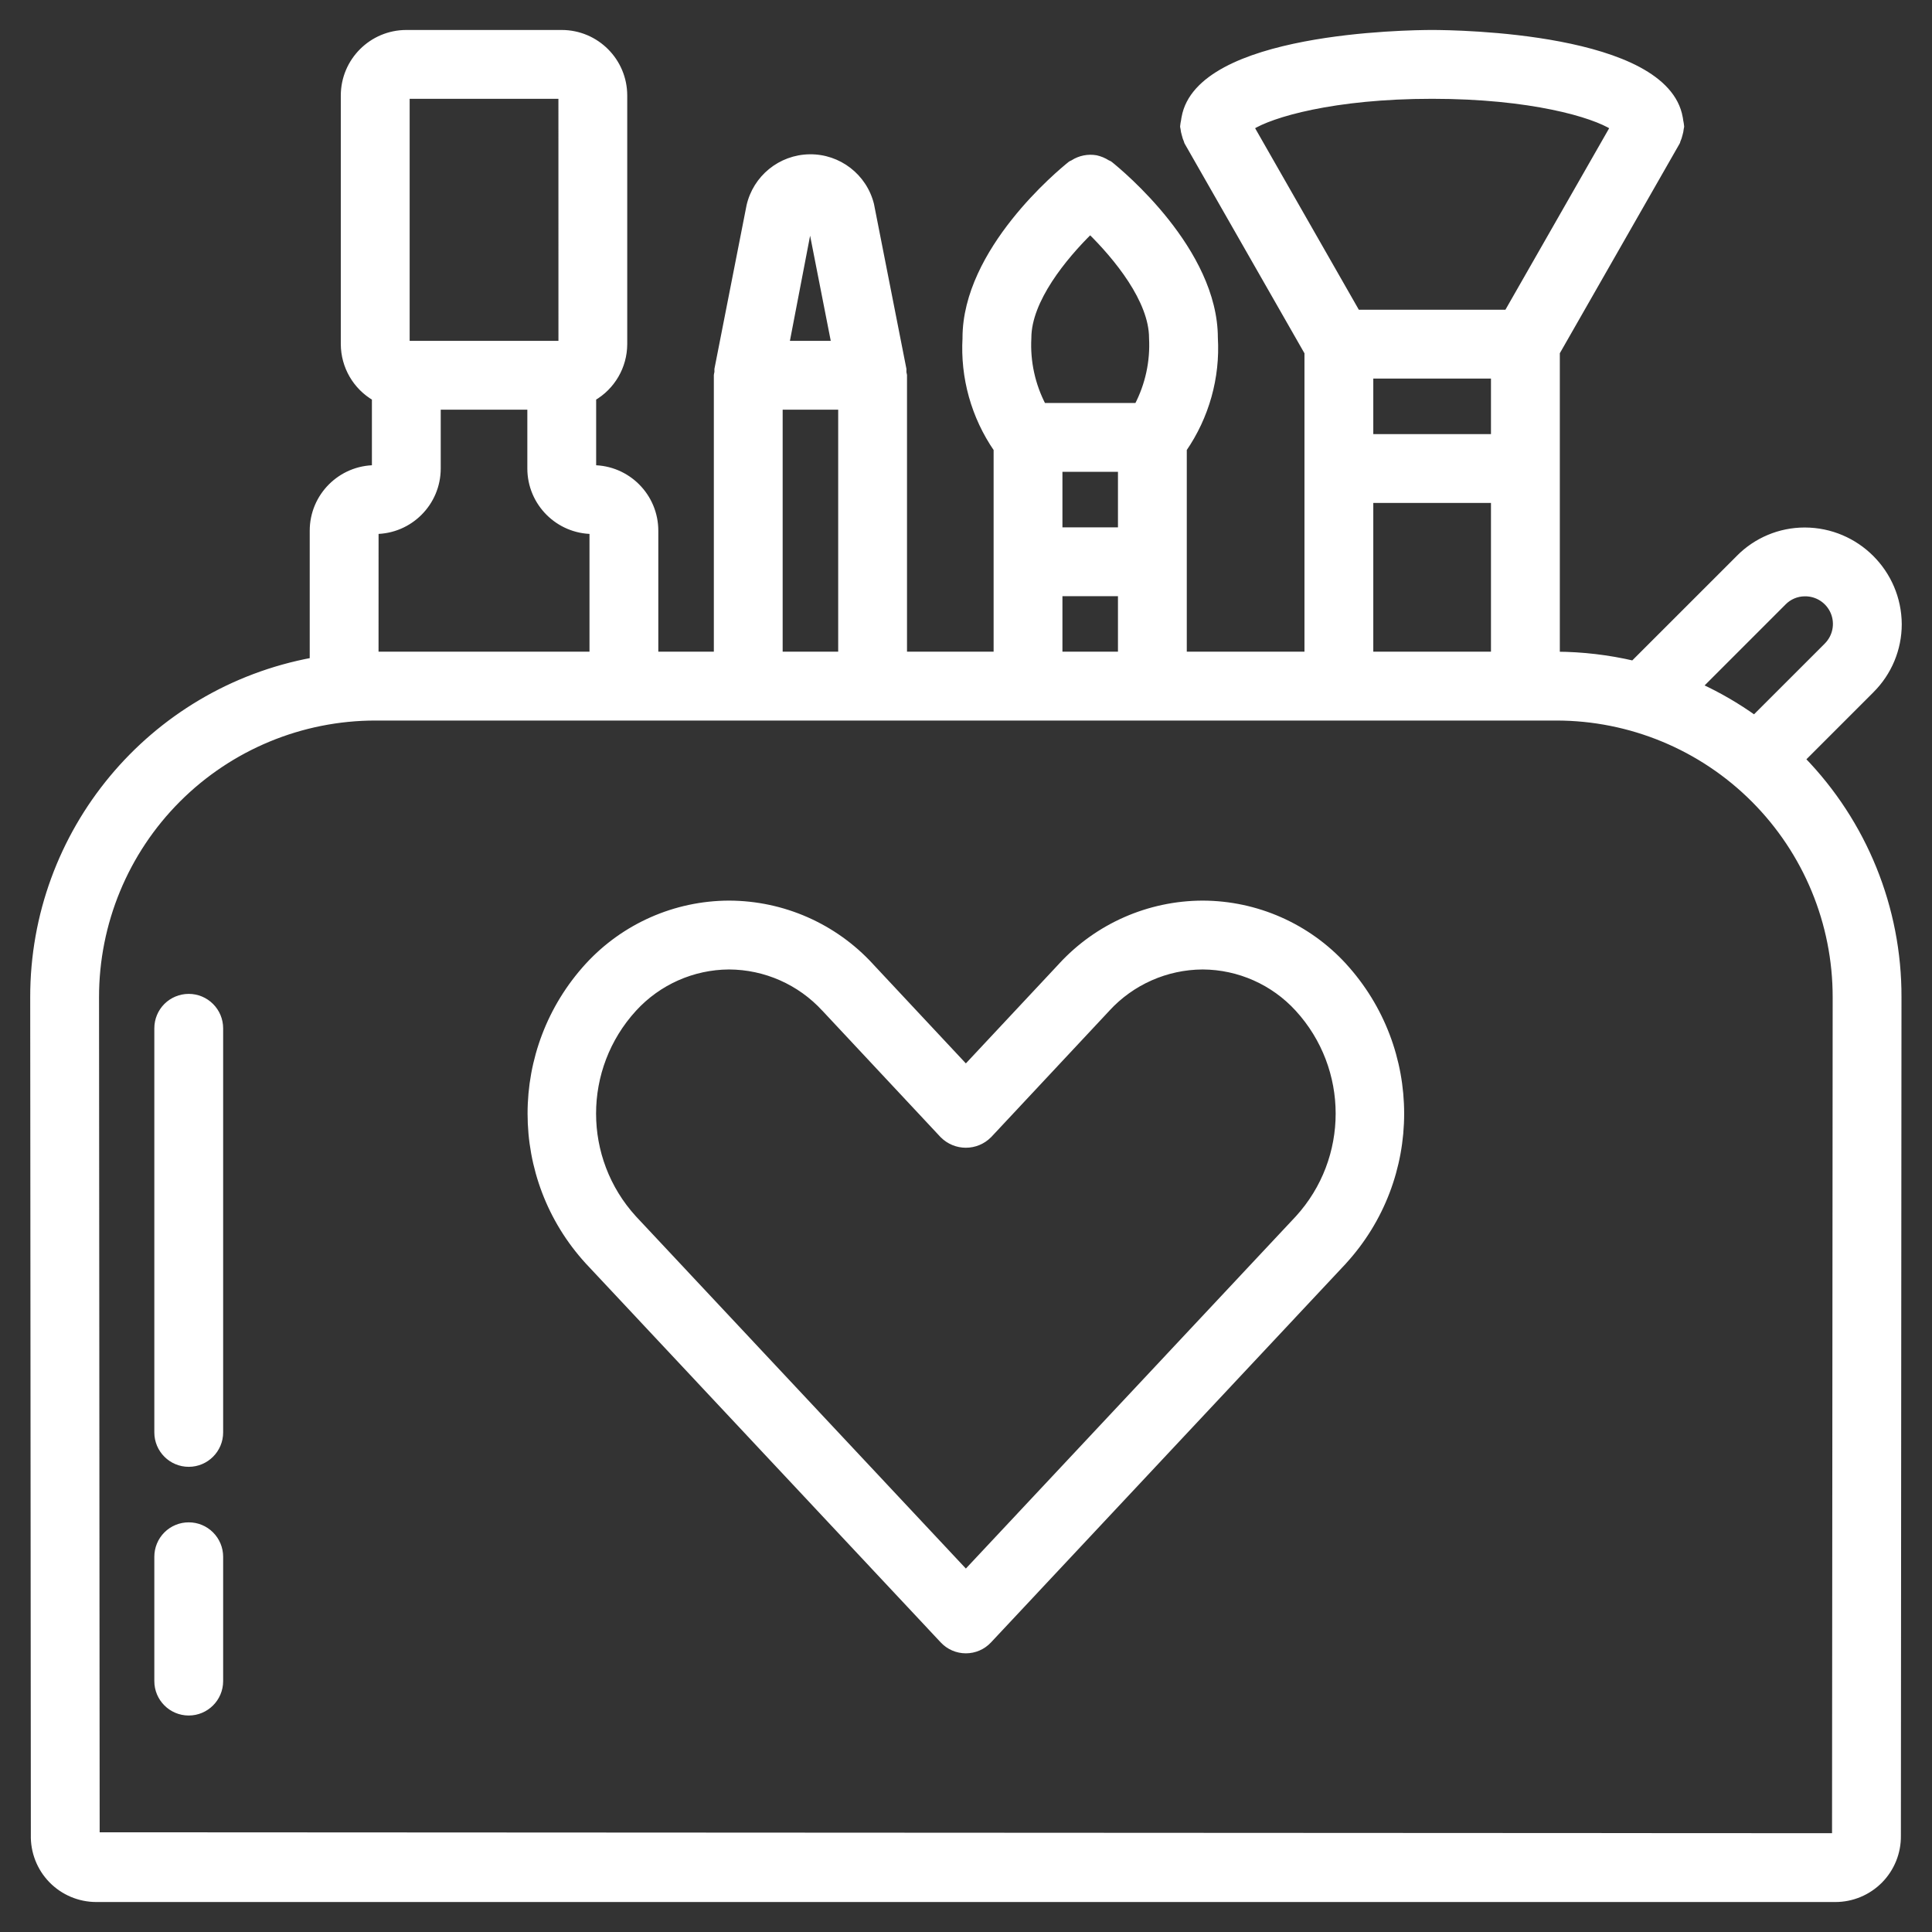 <svg width="58" height="58" viewBox="0 0 58 58" fill="none" xmlns="http://www.w3.org/2000/svg">
<rect x="0" y="0" width="58" height="58" fill="#333333" stroke="none"/>
<mask id="path-1-outside-1" maskUnits="userSpaceOnUse" x="0.007" y="0" width="58" height="58" fill="black">
<rect fill="white" x="0.007" width="58" height="58"/>
<path d="M56.169 20.713C56.696 20.191 56.992 19.48 56.992 18.738C56.984 17.192 55.731 15.941 54.185 15.936H54.175C53.435 15.937 52.726 16.235 52.208 16.762L49.034 19.935C48.278 19.759 47.504 19.668 46.727 19.665V10.58L50.337 4.262C50.346 4.246 50.345 4.228 50.353 4.212C50.379 4.154 50.399 4.095 50.412 4.034C50.43 3.975 50.443 3.914 50.449 3.853C50.45 3.834 50.459 3.818 50.459 3.799C50.454 3.74 50.444 3.68 50.431 3.622C50.426 3.593 50.426 3.565 50.418 3.537C49.991 1.081 43.732 1 42.994 1C42.256 1 35.997 1.081 35.569 3.538C35.561 3.565 35.562 3.594 35.556 3.622C35.543 3.68 35.534 3.74 35.528 3.8C35.528 3.819 35.538 3.834 35.539 3.853C35.545 3.915 35.557 3.975 35.575 4.034C35.589 4.095 35.608 4.155 35.634 4.212C35.642 4.228 35.642 4.246 35.651 4.263L39.261 10.58V19.664H35.528V13.478C36.202 12.502 36.53 11.329 36.461 10.145C36.461 7.532 33.634 5.195 33.311 4.937C33.288 4.918 33.26 4.914 33.236 4.898C33.134 4.833 33.022 4.787 32.904 4.761C32.668 4.719 32.424 4.768 32.222 4.897C32.198 4.913 32.169 4.918 32.145 4.937C31.823 5.195 28.995 7.532 28.995 10.145C28.927 11.329 29.255 12.502 29.929 13.478V19.664H27.129V11.265C27.125 11.236 27.119 11.206 27.111 11.177C27.113 11.147 27.113 11.116 27.112 11.086L26.14 6.146C25.931 5.306 25.171 4.721 24.306 4.732C23.44 4.743 22.696 5.348 22.508 6.193L21.547 11.086C21.546 11.116 21.546 11.147 21.547 11.177C21.54 11.206 21.534 11.236 21.53 11.265V19.664H19.663V15.931C19.662 14.901 18.827 14.066 17.797 14.065V11.939C18.372 11.608 18.728 10.996 18.73 10.332V2.866C18.729 1.836 17.894 1.001 16.864 1H12.198C11.168 1.001 10.333 1.836 10.331 2.866V10.332C10.334 10.996 10.689 11.608 11.265 11.939V14.065C10.234 14.066 9.399 14.901 9.398 15.931V19.84C4.531 20.74 1.001 24.988 1.007 29.938L1.026 55.083C1.012 55.586 1.203 56.074 1.554 56.435C1.906 56.796 2.388 57 2.892 57H55.099C55.598 57 56.077 56.8 56.428 56.445C56.779 56.089 56.972 55.608 56.966 55.109L56.984 29.938C56.992 27.269 55.952 24.704 54.089 22.793L56.169 20.713ZM53.532 18.078C53.703 17.902 53.937 17.803 54.181 17.802H54.184C54.563 17.798 54.908 18.024 55.054 18.374C55.2 18.724 55.119 19.128 54.849 19.394L52.669 21.574C52.145 21.2 51.587 20.876 51.002 20.607L53.532 18.078ZM37.544 3.813C38.146 3.424 40.026 2.866 42.994 2.866C45.961 2.866 47.841 3.424 48.444 3.813L45.252 9.399H40.736L37.544 3.813ZM41.127 13.132V11.265H44.86V13.132H41.127ZM44.86 14.998V19.664H41.127V14.998H44.86ZM30.862 10.145C30.862 9.007 31.932 7.705 32.728 6.923C33.525 7.705 34.595 9.007 34.595 10.145C34.634 10.857 34.479 11.567 34.147 12.198H31.309C30.978 11.567 30.823 10.857 30.862 10.145ZM31.795 15.931V14.065H33.662V15.931H31.795ZM33.662 17.798V19.664H31.795V17.798H33.662ZM24.319 6.552L25.062 10.332H23.593L24.319 6.552ZM23.396 12.198H25.263V19.664H23.396V12.198ZM12.198 2.866H16.864L16.865 10.332H12.198L12.198 2.866ZM11.265 15.931C12.295 15.93 13.13 15.095 13.131 14.065V12.198H15.931V14.065C15.932 15.095 16.767 15.93 17.797 15.931V19.664H11.272L11.264 19.665L11.265 15.931ZM55.118 29.936L55.099 55.134L2.892 55.107L2.873 29.936C2.872 27.707 3.756 25.569 5.331 23.993C6.906 22.416 9.044 21.53 11.272 21.531H46.719C48.948 21.531 51.085 22.416 52.66 23.993C54.235 25.569 55.12 27.707 55.118 29.936Z"/>
<path d="M36.11 27.137H36.104C34.493 27.141 32.958 27.816 31.867 29.001L28.996 32.07L26.123 28.998C25.033 27.815 23.498 27.14 21.889 27.137H21.882C20.276 27.142 18.745 27.817 17.658 29C15.364 31.509 15.365 35.354 17.659 37.863L28.315 49.239C28.491 49.427 28.738 49.534 28.996 49.534C29.254 49.534 29.501 49.428 29.677 49.239L40.334 37.863C42.627 35.354 42.627 31.509 40.334 29C39.247 27.817 37.716 27.142 36.11 27.137ZM38.974 36.585L38.972 36.587L28.996 47.236L19.019 36.585C17.386 34.798 17.387 32.062 19.02 30.276C19.756 29.471 20.794 29.01 21.884 29.004H21.888C22.981 29.009 24.023 29.47 24.762 30.275L28.314 34.073C28.495 34.255 28.74 34.356 28.996 34.356C29.252 34.356 29.497 34.255 29.678 34.073L33.228 30.278C33.967 29.471 35.01 29.009 36.104 29.004H36.108C37.198 29.01 38.236 29.471 38.971 30.276C40.605 32.061 40.606 34.798 38.974 36.585Z"/>
<path d="M5.666 29.937C5.418 29.937 5.181 30.035 5.006 30.21C4.831 30.385 4.733 30.622 4.733 30.87V43.002C4.733 43.517 5.15 43.935 5.666 43.935C6.181 43.935 6.599 43.517 6.599 43.002V30.87C6.599 30.623 6.501 30.385 6.326 30.21C6.151 30.035 5.913 29.937 5.666 29.937Z"/>
<path d="M5.666 45.801C5.418 45.801 5.181 45.9 5.006 46.075C4.831 46.25 4.733 46.487 4.733 46.735V50.468C4.733 50.983 5.15 51.401 5.666 51.401C6.181 51.401 6.599 50.983 6.599 50.468V46.735C6.599 46.487 6.501 46.25 6.326 46.075C6.151 45.9 5.913 45.801 5.666 45.801Z"/>
</mask>
<path d="M56.169 20.713C56.696 20.191 56.992 19.48 56.992 18.738C56.984 17.192 55.731 15.941 54.185 15.936H54.175C53.435 15.937 52.726 16.235 52.208 16.762L49.034 19.935C48.278 19.759 47.504 19.668 46.727 19.665V10.58L50.337 4.262C50.346 4.246 50.345 4.228 50.353 4.212C50.379 4.154 50.399 4.095 50.412 4.034C50.43 3.975 50.443 3.914 50.449 3.853C50.45 3.834 50.459 3.818 50.459 3.799C50.454 3.74 50.444 3.68 50.431 3.622C50.426 3.593 50.426 3.565 50.418 3.537C49.991 1.081 43.732 1 42.994 1C42.256 1 35.997 1.081 35.569 3.538C35.561 3.565 35.562 3.594 35.556 3.622C35.543 3.68 35.534 3.74 35.528 3.8C35.528 3.819 35.538 3.834 35.539 3.853C35.545 3.915 35.557 3.975 35.575 4.034C35.589 4.095 35.608 4.155 35.634 4.212C35.642 4.228 35.642 4.246 35.651 4.263L39.261 10.58V19.664H35.528V13.478C36.202 12.502 36.53 11.329 36.461 10.145C36.461 7.532 33.634 5.195 33.311 4.937C33.288 4.918 33.26 4.914 33.236 4.898C33.134 4.833 33.022 4.787 32.904 4.761C32.668 4.719 32.424 4.768 32.222 4.897C32.198 4.913 32.169 4.918 32.145 4.937C31.823 5.195 28.995 7.532 28.995 10.145C28.927 11.329 29.255 12.502 29.929 13.478V19.664H27.129V11.265C27.125 11.236 27.119 11.206 27.111 11.177C27.113 11.147 27.113 11.116 27.112 11.086L26.14 6.146C25.931 5.306 25.171 4.721 24.306 4.732C23.44 4.743 22.696 5.348 22.508 6.193L21.547 11.086C21.546 11.116 21.546 11.147 21.547 11.177C21.54 11.206 21.534 11.236 21.53 11.265V19.664H19.663V15.931C19.662 14.901 18.827 14.066 17.797 14.065V11.939C18.372 11.608 18.728 10.996 18.73 10.332V2.866C18.729 1.836 17.894 1.001 16.864 1H12.198C11.168 1.001 10.333 1.836 10.331 2.866V10.332C10.334 10.996 10.689 11.608 11.265 11.939V14.065C10.234 14.066 9.399 14.901 9.398 15.931V19.84C4.531 20.74 1.001 24.988 1.007 29.938L1.026 55.083C1.012 55.586 1.203 56.074 1.554 56.435C1.906 56.796 2.388 57 2.892 57H55.099C55.598 57 56.077 56.8 56.428 56.445C56.779 56.089 56.972 55.608 56.966 55.109L56.984 29.938C56.992 27.269 55.952 24.704 54.089 22.793L56.169 20.713ZM53.532 18.078C53.703 17.902 53.937 17.803 54.181 17.802H54.184C54.563 17.798 54.908 18.024 55.054 18.374C55.2 18.724 55.119 19.128 54.849 19.394L52.669 21.574C52.145 21.2 51.587 20.876 51.002 20.607L53.532 18.078ZM37.544 3.813C38.146 3.424 40.026 2.866 42.994 2.866C45.961 2.866 47.841 3.424 48.444 3.813L45.252 9.399H40.736L37.544 3.813ZM41.127 13.132V11.265H44.86V13.132H41.127ZM44.86 14.998V19.664H41.127V14.998H44.86ZM30.862 10.145C30.862 9.007 31.932 7.705 32.728 6.923C33.525 7.705 34.595 9.007 34.595 10.145C34.634 10.857 34.479 11.567 34.147 12.198H31.309C30.978 11.567 30.823 10.857 30.862 10.145ZM31.795 15.931V14.065H33.662V15.931H31.795ZM33.662 17.798V19.664H31.795V17.798H33.662ZM24.319 6.552L25.062 10.332H23.593L24.319 6.552ZM23.396 12.198H25.263V19.664H23.396V12.198ZM12.198 2.866H16.864L16.865 10.332H12.198L12.198 2.866ZM11.265 15.931C12.295 15.93 13.13 15.095 13.131 14.065V12.198H15.931V14.065C15.932 15.095 16.767 15.93 17.797 15.931V19.664H11.272L11.264 19.665L11.265 15.931ZM55.118 29.936L55.099 55.134L2.892 55.107L2.873 29.936C2.872 27.707 3.756 25.569 5.331 23.993C6.906 22.416 9.044 21.53 11.272 21.531H46.719C48.948 21.531 51.085 22.416 52.66 23.993C54.235 25.569 55.12 27.707 55.118 29.936Z" fill="white"/>
<path d="M36.11 27.137H36.104C34.493 27.141 32.958 27.816 31.867 29.001L28.996 32.07L26.123 28.998C25.033 27.815 23.498 27.14 21.889 27.137H21.882C20.276 27.142 18.745 27.817 17.658 29C15.364 31.509 15.365 35.354 17.659 37.863L28.315 49.239C28.491 49.427 28.738 49.534 28.996 49.534C29.254 49.534 29.501 49.428 29.677 49.239L40.334 37.863C42.627 35.354 42.627 31.509 40.334 29C39.247 27.817 37.716 27.142 36.11 27.137ZM38.974 36.585L38.972 36.587L28.996 47.236L19.019 36.585C17.386 34.798 17.387 32.062 19.02 30.276C19.756 29.471 20.794 29.01 21.884 29.004H21.888C22.981 29.009 24.023 29.47 24.762 30.275L28.314 34.073C28.495 34.255 28.74 34.356 28.996 34.356C29.252 34.356 29.497 34.255 29.678 34.073L33.228 30.278C33.967 29.471 35.01 29.009 36.104 29.004H36.108C37.198 29.01 38.236 29.471 38.971 30.276C40.605 32.061 40.606 34.798 38.974 36.585Z" fill="white"/>
<path d="M5.666 29.937C5.418 29.937 5.181 30.035 5.006 30.21C4.831 30.385 4.733 30.622 4.733 30.87V43.002C4.733 43.517 5.15 43.935 5.666 43.935C6.181 43.935 6.599 43.517 6.599 43.002V30.87C6.599 30.623 6.501 30.385 6.326 30.21C6.151 30.035 5.913 29.937 5.666 29.937Z" fill="white"/>
<path d="M5.666 45.801C5.418 45.801 5.181 45.9 5.006 46.075C4.831 46.25 4.733 46.487 4.733 46.735V50.468C4.733 50.983 5.15 51.401 5.666 51.401C6.181 51.401 6.599 50.983 6.599 50.468V46.735C6.599 46.487 6.501 46.25 6.326 46.075C6.151 45.9 5.913 45.801 5.666 45.801Z" fill="white"/>
<path d="M56.169 20.713L56.099 20.642L56.098 20.642L56.169 20.713ZM56.992 18.738H57.092L57.092 18.738L56.992 18.738ZM54.185 15.936L54.185 15.836H54.185V15.936ZM54.175 15.936V15.836H54.175L54.175 15.936ZM52.208 16.762L52.278 16.833L52.279 16.833L52.208 16.762ZM49.034 19.935L49.011 20.033L49.065 20.046L49.105 20.006L49.034 19.935ZM46.727 19.665H46.627V19.764L46.726 19.765L46.727 19.665ZM46.727 10.58L46.64 10.53L46.627 10.553V10.58H46.727ZM50.337 4.262L50.25 4.213L50.25 4.213L50.337 4.262ZM50.353 4.212L50.443 4.256L50.444 4.253L50.353 4.212ZM50.412 4.034L50.316 4.004L50.315 4.013L50.412 4.034ZM50.449 3.853L50.548 3.863L50.549 3.859L50.449 3.853ZM50.459 3.799H50.56L50.559 3.79L50.459 3.799ZM50.431 3.622L50.333 3.641L50.334 3.643L50.431 3.622ZM50.418 3.537L50.319 3.555L50.322 3.566L50.418 3.537ZM35.569 3.538L35.666 3.566L35.668 3.555L35.569 3.538ZM35.556 3.622L35.654 3.643L35.654 3.641L35.556 3.622ZM35.528 3.8L35.428 3.79V3.8H35.528ZM35.539 3.853L35.439 3.859L35.439 3.863L35.539 3.853ZM35.575 4.034L35.673 4.013L35.671 4.004L35.575 4.034ZM35.634 4.212L35.543 4.253L35.545 4.256L35.634 4.212ZM35.651 4.263L35.738 4.213L35.738 4.213L35.651 4.263ZM39.261 10.58H39.361V10.553L39.348 10.53L39.261 10.58ZM39.261 19.664V19.764H39.361V19.664H39.261ZM35.528 19.664H35.428V19.764H35.528V19.664ZM35.528 13.478L35.446 13.421L35.428 13.447V13.478H35.528ZM36.461 10.145H36.361L36.361 10.151L36.461 10.145ZM33.311 4.937L33.249 5.015L33.249 5.015L33.311 4.937ZM33.236 4.898L33.291 4.815L33.289 4.814L33.236 4.898ZM32.904 4.761L32.926 4.663L32.922 4.662L32.904 4.761ZM32.222 4.897L32.168 4.813L32.168 4.814L32.222 4.897ZM32.145 4.937L32.208 5.015L32.208 5.015L32.145 4.937ZM28.995 10.145L29.096 10.151V10.145H28.995ZM29.929 13.478H30.029V13.447L30.011 13.421L29.929 13.478ZM29.929 19.664V19.764H30.029V19.664H29.929ZM27.129 19.664H27.029V19.764H27.129V19.664ZM27.129 11.265H27.229V11.258L27.228 11.251L27.129 11.265ZM27.111 11.177L27.012 11.171L27.011 11.187L27.014 11.202L27.111 11.177ZM27.112 11.086L27.212 11.081L27.211 11.074L27.21 11.066L27.112 11.086ZM26.14 6.146L26.238 6.127L26.237 6.122L26.14 6.146ZM22.508 6.193L22.41 6.171L22.41 6.173L22.508 6.193ZM21.547 11.086L21.449 11.066L21.448 11.074L21.447 11.081L21.547 11.086ZM21.547 11.177L21.644 11.202L21.648 11.187L21.647 11.171L21.547 11.177ZM21.53 11.265L21.431 11.251L21.43 11.258V11.265H21.53ZM21.53 19.664V19.764H21.63V19.664H21.53ZM19.663 19.664H19.563V19.764H19.663V19.664ZM19.663 15.931H19.763V15.931L19.663 15.931ZM17.797 14.065H17.697V14.165L17.797 14.165L17.797 14.065ZM17.797 11.939L17.747 11.852L17.697 11.881V11.939H17.797ZM18.73 10.332L18.83 10.332V10.332H18.73ZM18.73 2.866H18.83V2.866L18.73 2.866ZM16.864 1L16.864 0.9H16.864V1ZM12.198 1V0.9L12.198 0.9L12.198 1ZM10.331 2.866L10.231 2.866V2.866H10.331ZM10.331 10.332H10.231L10.231 10.332L10.331 10.332ZM11.265 11.939H11.365V11.881L11.314 11.852L11.265 11.939ZM11.265 14.065L11.265 14.165L11.365 14.165V14.065H11.265ZM9.398 15.931L9.298 15.931V15.931H9.398ZM9.398 19.84L9.416 19.939L9.498 19.924V19.84H9.398ZM1.007 29.938L1.107 29.938L1.107 29.938L1.007 29.938ZM1.026 55.083L1.126 55.085L1.126 55.083L1.026 55.083ZM2.892 57V56.9H2.892L2.892 57ZM55.099 57L55.099 56.9H55.099V57ZM56.428 56.445L56.357 56.374L56.357 56.374L56.428 56.445ZM56.966 55.109L56.865 55.109L56.866 55.11L56.966 55.109ZM56.984 29.938L56.884 29.937V29.938L56.984 29.938ZM54.089 22.793L54.019 22.722L53.949 22.792L54.018 22.863L54.089 22.793ZM53.532 18.078L53.602 18.148L53.603 18.147L53.532 18.078ZM54.181 17.802V17.702H54.181L54.181 17.802ZM54.184 17.802V17.902L54.185 17.902L54.184 17.802ZM54.849 19.394L54.778 19.323L54.778 19.324L54.849 19.394ZM52.669 21.574L52.611 21.655L52.68 21.705L52.74 21.645L52.669 21.574ZM51.002 20.607L50.931 20.536L50.83 20.638L50.96 20.698L51.002 20.607ZM37.544 3.813L37.49 3.729L37.41 3.781L37.457 3.863L37.544 3.813ZM48.444 3.813L48.531 3.863L48.578 3.781L48.498 3.729L48.444 3.813ZM45.252 9.399V9.499H45.31L45.339 9.449L45.252 9.399ZM40.736 9.399L40.649 9.449L40.678 9.499H40.736V9.399ZM41.127 13.132H41.027V13.232H41.127V13.132ZM41.127 11.265V11.165H41.027V11.265H41.127ZM44.86 11.265H44.96V11.165H44.86V11.265ZM44.86 13.132V13.232H44.96V13.132H44.86ZM44.86 14.998H44.96V14.898H44.86V14.998ZM44.86 19.664V19.764H44.96V19.664H44.86ZM41.127 19.664H41.027V19.764H41.127V19.664ZM41.127 14.998V14.898H41.027V14.998H41.127ZM30.862 10.145L30.962 10.151V10.145H30.862ZM32.728 6.923L32.798 6.852L32.728 6.783L32.658 6.852L32.728 6.923ZM34.595 10.145H34.495L34.495 10.151L34.595 10.145ZM34.147 12.198V12.299H34.208L34.236 12.245L34.147 12.198ZM31.309 12.198L31.221 12.245L31.249 12.299H31.309V12.198ZM31.795 15.931H31.695V16.031H31.795V15.931ZM31.795 14.065V13.965H31.695V14.065H31.795ZM33.662 14.065H33.762V13.965H33.662V14.065ZM33.662 15.931V16.031H33.762V15.931H33.662ZM33.662 17.798H33.762V17.698H33.662V17.798ZM33.662 19.664V19.764H33.762V19.664H33.662ZM31.795 19.664H31.695V19.764H31.795V19.664ZM31.795 17.798V17.698H31.695V17.798H31.795ZM24.319 6.552L24.417 6.533L24.221 6.533L24.319 6.552ZM25.062 10.332V10.432H25.183L25.16 10.313L25.062 10.332ZM23.593 10.332L23.495 10.313L23.472 10.432H23.593V10.332ZM23.396 12.198V12.098H23.296V12.198H23.396ZM25.263 12.198H25.363V12.098H25.263V12.198ZM25.263 19.664V19.764H25.363V19.664H25.263ZM23.396 19.664H23.296V19.764H23.396V19.664ZM12.198 2.866V2.766H12.098L12.098 2.866L12.198 2.866ZM16.864 2.866L16.964 2.866L16.964 2.766H16.864V2.866ZM16.865 10.332V10.432H16.965L16.965 10.332L16.865 10.332ZM12.198 10.332L12.098 10.332L12.098 10.432H12.198V10.332ZM11.265 15.931L11.264 15.831L11.165 15.832L11.165 15.931L11.265 15.931ZM13.131 14.065L13.231 14.065V14.065H13.131ZM13.131 12.198V12.098H13.031V12.198H13.131ZM15.931 12.198H16.031V12.098H15.931V12.198ZM15.931 14.065H15.831V14.065L15.931 14.065ZM17.797 15.931H17.897V15.832L17.797 15.831L17.797 15.931ZM17.797 19.664V19.764H17.897V19.664H17.797ZM11.272 19.664V19.564L11.267 19.564L11.272 19.664ZM11.264 19.665L11.165 19.665L11.165 19.771L11.27 19.765L11.264 19.665ZM55.118 29.936L55.018 29.936V29.936L55.118 29.936ZM55.099 55.134L55.099 55.234L55.199 55.234L55.199 55.134L55.099 55.134ZM2.892 55.107L2.792 55.107L2.792 55.207L2.892 55.207L2.892 55.107ZM2.873 29.936L2.973 29.936V29.936L2.873 29.936ZM5.331 23.993L5.402 24.063L5.402 24.063L5.331 23.993ZM11.272 21.531L11.272 21.631H11.272V21.531ZM52.66 23.993L52.589 24.063L52.66 23.993ZM36.11 27.137L36.11 27.037H36.11V27.137ZM36.104 27.137V27.037H36.103L36.104 27.137ZM31.867 29.001L31.94 29.069L31.941 29.069L31.867 29.001ZM28.996 32.07L28.923 32.139L28.996 32.217L29.069 32.139L28.996 32.07ZM26.123 28.998L26.05 29.066L26.05 29.067L26.123 28.998ZM21.889 27.137L21.889 27.037H21.889V27.137ZM21.882 27.137V27.037H21.882L21.882 27.137ZM17.658 29L17.585 28.932L17.584 28.933L17.658 29ZM17.659 37.863L17.585 37.93L17.586 37.931L17.659 37.863ZM28.315 49.239L28.242 49.307L28.242 49.307L28.315 49.239ZM29.677 49.239L29.604 49.171L29.604 49.171L29.677 49.239ZM40.334 37.863L40.407 37.931L40.407 37.93L40.334 37.863ZM40.334 29L40.407 28.933L40.407 28.932L40.334 29ZM38.974 36.585L38.899 36.517L38.894 36.524L38.974 36.585ZM38.972 36.587L39.045 36.656L39.051 36.648L38.972 36.587ZM28.996 47.236L28.923 47.304L28.996 47.382L29.069 47.304L28.996 47.236ZM19.019 36.585L18.945 36.653L18.946 36.653L19.019 36.585ZM19.02 30.276L19.094 30.343L19.094 30.343L19.02 30.276ZM21.884 29.004V28.904L21.883 28.904L21.884 29.004ZM21.888 29.004L21.889 28.904H21.888V29.004ZM24.762 30.275L24.688 30.343L24.689 30.343L24.762 30.275ZM28.314 34.073L28.241 34.142L28.244 34.144L28.314 34.073ZM29.678 34.073L29.749 34.144L29.751 34.142L29.678 34.073ZM33.228 30.278L33.301 30.346L33.301 30.345L33.228 30.278ZM36.104 29.004V28.904L36.103 28.904L36.104 29.004ZM36.108 29.004L36.109 28.904H36.108V29.004ZM38.971 30.276L38.898 30.343L38.898 30.343L38.971 30.276ZM5.666 29.937L5.666 30.037H5.666V29.937ZM6.599 30.87L6.499 30.87V30.87H6.599ZM6.326 30.21L6.255 30.281L6.255 30.281L6.326 30.21ZM5.666 45.801L5.666 45.901H5.666L5.666 45.801ZM6.599 46.735L6.499 46.735V46.735H6.599ZM6.326 46.075L6.255 46.145L6.255 46.145L6.326 46.075ZM56.239 20.784C56.785 20.243 57.092 19.507 57.092 18.738H56.892C56.892 19.453 56.606 20.139 56.099 20.642L56.239 20.784ZM57.092 18.738C57.083 17.137 55.786 15.842 54.185 15.836L54.184 16.036C55.676 16.041 56.884 17.247 56.892 18.739L57.092 18.738ZM54.185 15.836H54.175V16.036H54.185V15.836ZM54.175 15.836C53.408 15.837 52.674 16.145 52.136 16.692L52.279 16.833C52.779 16.324 53.462 16.037 54.175 16.036L54.175 15.836ZM52.137 16.692L48.963 19.865L49.105 20.006L52.278 16.833L52.137 16.692ZM49.057 19.838C48.293 19.66 47.511 19.568 46.727 19.564L46.726 19.765C47.496 19.768 48.262 19.858 49.011 20.033L49.057 19.838ZM46.827 19.665V10.58H46.627V19.665H46.827ZM46.813 10.629L50.423 4.312L50.25 4.213L46.64 10.53L46.813 10.629ZM50.423 4.312C50.436 4.29 50.441 4.268 50.443 4.26C50.445 4.248 50.445 4.252 50.443 4.256L50.264 4.167C50.258 4.178 50.255 4.188 50.252 4.196C50.25 4.204 50.249 4.211 50.248 4.214C50.246 4.223 50.246 4.219 50.25 4.213L50.423 4.312ZM50.444 4.253C50.473 4.189 50.495 4.123 50.51 4.056L50.315 4.013C50.303 4.067 50.285 4.12 50.262 4.17L50.444 4.253ZM50.508 4.064C50.528 3.998 50.542 3.931 50.548 3.863L50.349 3.843C50.344 3.898 50.333 3.952 50.317 4.005L50.508 4.064ZM50.549 3.859C50.548 3.863 50.547 3.866 50.55 3.855C50.553 3.846 50.559 3.825 50.559 3.799H50.359C50.359 3.793 50.361 3.789 50.359 3.798C50.358 3.801 50.355 3.808 50.354 3.816C50.352 3.824 50.35 3.835 50.349 3.847L50.549 3.859ZM50.559 3.79C50.553 3.726 50.543 3.663 50.529 3.6L50.334 3.643C50.346 3.698 50.355 3.753 50.36 3.809L50.559 3.79ZM50.53 3.602C50.528 3.593 50.527 3.585 50.525 3.568C50.523 3.553 50.521 3.532 50.514 3.509L50.322 3.566C50.324 3.571 50.325 3.577 50.327 3.591C50.328 3.602 50.33 3.622 50.333 3.641L50.53 3.602ZM50.517 3.52C50.402 2.862 49.899 2.376 49.229 2.016C48.557 1.656 47.701 1.414 46.841 1.249C45.121 0.92 43.365 0.9 42.994 0.9V1.1C43.361 1.1 45.103 1.12 46.804 1.446C47.655 1.608 48.489 1.847 49.134 2.193C49.781 2.539 50.221 2.985 50.32 3.555L50.517 3.52ZM42.994 0.9C42.623 0.9 40.866 0.92 39.146 1.249C38.287 1.414 37.43 1.656 36.759 2.016C36.089 2.376 35.585 2.862 35.471 3.52L35.668 3.555C35.767 2.985 36.206 2.54 36.853 2.193C37.499 1.847 38.333 1.608 39.184 1.446C40.885 1.12 42.627 1.1 42.994 1.1V0.9ZM35.473 3.509C35.467 3.532 35.464 3.553 35.462 3.568C35.46 3.585 35.46 3.594 35.458 3.603L35.654 3.641C35.658 3.622 35.66 3.602 35.661 3.591C35.663 3.578 35.664 3.571 35.665 3.566L35.473 3.509ZM35.458 3.6C35.444 3.663 35.435 3.726 35.428 3.79L35.628 3.809C35.633 3.753 35.642 3.698 35.654 3.643L35.458 3.6ZM35.428 3.8C35.428 3.825 35.435 3.847 35.437 3.855C35.441 3.867 35.439 3.863 35.439 3.859L35.639 3.847C35.638 3.835 35.636 3.824 35.634 3.816C35.632 3.809 35.63 3.801 35.629 3.798C35.626 3.789 35.628 3.793 35.628 3.8H35.428ZM35.439 3.863C35.446 3.931 35.459 3.998 35.48 4.064L35.671 4.004C35.655 3.952 35.644 3.898 35.638 3.843L35.439 3.863ZM35.478 4.056C35.493 4.123 35.514 4.189 35.543 4.253L35.725 4.171C35.703 4.12 35.685 4.067 35.673 4.013L35.478 4.056ZM35.545 4.256C35.543 4.252 35.542 4.249 35.545 4.26C35.547 4.268 35.552 4.29 35.564 4.312L35.738 4.213C35.741 4.219 35.742 4.223 35.74 4.214C35.739 4.211 35.737 4.204 35.735 4.196C35.733 4.188 35.729 4.178 35.724 4.167L35.545 4.256ZM35.564 4.312L39.174 10.629L39.348 10.53L35.738 4.213L35.564 4.312ZM39.161 10.58V19.664H39.361V10.58H39.161ZM39.261 19.564H35.528V19.764H39.261V19.564ZM35.628 19.664V13.478H35.428V19.664H35.628ZM35.611 13.535C36.296 12.54 36.631 11.346 36.561 10.139L36.361 10.151C36.429 11.313 36.106 12.463 35.446 13.421L35.611 13.535ZM36.561 10.145C36.561 8.805 35.837 7.545 35.086 6.596C34.332 5.644 33.538 4.99 33.374 4.859L33.249 5.015C33.407 5.142 34.188 5.785 34.929 6.72C35.671 7.657 36.361 8.873 36.361 10.145H36.561ZM33.374 4.859C33.35 4.84 33.326 4.83 33.312 4.824C33.296 4.817 33.293 4.816 33.291 4.815L33.181 4.981C33.202 4.996 33.226 5.005 33.235 5.009C33.248 5.014 33.249 5.015 33.249 5.015L33.374 4.859ZM33.289 4.814C33.178 4.743 33.055 4.692 32.926 4.663L32.882 4.859C32.989 4.882 33.09 4.924 33.182 4.982L33.289 4.814ZM32.922 4.662C32.66 4.616 32.391 4.67 32.168 4.813L32.276 4.981C32.457 4.865 32.675 4.822 32.886 4.859L32.922 4.662ZM32.168 4.814C32.165 4.815 32.162 4.817 32.145 4.824C32.131 4.83 32.107 4.84 32.083 4.859L32.208 5.015C32.208 5.015 32.209 5.014 32.222 5.008C32.232 5.004 32.255 4.995 32.277 4.981L32.168 4.814ZM32.083 4.859C31.919 4.99 31.125 5.644 30.371 6.596C29.619 7.545 28.895 8.805 28.895 10.145H29.096C29.096 8.873 29.785 7.657 30.528 6.72C31.268 5.785 32.05 5.142 32.208 5.015L32.083 4.859ZM28.896 10.139C28.826 11.345 29.16 12.54 29.846 13.535L30.011 13.421C29.35 12.463 29.028 11.312 29.095 10.151L28.896 10.139ZM29.829 13.478V19.664H30.029V13.478H29.829ZM29.929 19.564H27.129V19.764H29.929V19.564ZM27.229 19.664V11.265H27.029V19.664H27.229ZM27.228 11.251C27.223 11.217 27.216 11.185 27.208 11.153L27.014 11.202C27.021 11.228 27.026 11.254 27.03 11.28L27.228 11.251ZM27.211 11.183C27.213 11.149 27.213 11.115 27.212 11.081L27.012 11.091C27.013 11.118 27.013 11.145 27.012 11.171L27.211 11.183ZM27.21 11.066L26.238 6.127L26.042 6.166L27.014 11.105L27.21 11.066ZM26.237 6.122C26.017 5.237 25.216 4.62 24.305 4.632L24.307 4.832C25.126 4.821 25.845 5.376 26.043 6.17L26.237 6.122ZM24.305 4.632C23.393 4.644 22.609 5.281 22.41 6.171L22.606 6.214C22.784 5.415 23.488 4.843 24.307 4.832L24.305 4.632ZM22.41 6.173L21.449 11.066L21.645 11.105L22.606 6.212L22.41 6.173ZM21.447 11.081C21.446 11.115 21.446 11.149 21.448 11.183L21.647 11.171C21.646 11.144 21.646 11.117 21.647 11.09L21.447 11.081ZM21.451 11.152C21.442 11.185 21.436 11.218 21.431 11.251L21.629 11.28C21.633 11.254 21.638 11.227 21.644 11.202L21.451 11.152ZM21.43 11.265V19.664H21.63V11.265H21.43ZM21.53 19.564H19.663V19.764H21.53V19.564ZM19.763 19.664V15.931H19.563V19.664H19.763ZM19.763 15.931C19.762 14.846 18.883 13.966 17.797 13.965L17.797 14.165C18.772 14.166 19.562 14.956 19.563 15.931L19.763 15.931ZM17.897 14.065V11.939H17.697V14.065H17.897ZM17.847 12.026C18.453 11.677 18.828 11.032 18.83 10.332L18.63 10.332C18.628 10.96 18.292 11.539 17.747 11.852L17.847 12.026ZM18.83 10.332V2.866H18.63V10.332H18.83ZM18.83 2.866C18.829 1.781 17.949 0.901 16.864 0.9L16.864 1.1C17.839 1.101 18.629 1.891 18.63 2.867L18.83 2.866ZM16.864 0.9H12.198V1.1H16.864V0.9ZM12.198 0.9C11.112 0.901 10.233 1.781 10.231 2.866L10.431 2.867C10.433 1.891 11.223 1.101 12.198 1.1L12.198 0.9ZM10.231 2.866V10.332H10.431V2.866H10.231ZM10.231 10.332C10.234 11.032 10.608 11.677 11.215 12.026L11.314 11.852C10.77 11.539 10.434 10.96 10.431 10.332L10.231 10.332ZM11.165 11.939V14.065H11.365V11.939H11.165ZM11.264 13.965C10.179 13.966 9.299 14.846 9.298 15.931L9.498 15.932C9.499 14.956 10.29 14.166 11.265 14.165L11.264 13.965ZM9.298 15.931V19.84H9.498V15.931H9.298ZM9.38 19.742C4.465 20.651 0.901 24.94 0.907 29.938L1.107 29.938C1.101 25.036 4.596 20.83 9.416 19.939L9.38 19.742ZM0.907 29.938L0.926 55.083L1.126 55.083L1.107 29.938L0.907 29.938ZM0.926 55.08C0.912 55.611 1.112 56.125 1.482 56.505L1.626 56.366C1.293 56.024 1.113 55.562 1.126 55.085L0.926 55.08ZM1.482 56.505C1.853 56.886 2.361 57.1 2.892 57.1L2.892 56.9C2.415 56.9 1.958 56.707 1.626 56.366L1.482 56.505ZM2.892 57.1H55.099V56.9H2.892V57.1ZM55.099 57.1C55.625 57.1 56.129 56.889 56.499 56.515L56.357 56.374C56.025 56.711 55.572 56.9 55.099 56.9L55.099 57.1ZM56.499 56.515C56.868 56.141 57.073 55.634 57.066 55.108L56.866 55.11C56.872 55.583 56.689 56.038 56.357 56.374L56.499 56.515ZM57.066 55.109L57.084 29.938L56.884 29.938L56.866 55.109L57.066 55.109ZM57.084 29.938C57.092 27.243 56.042 24.653 54.161 22.723L54.018 22.863C55.862 24.755 56.892 27.295 56.884 29.937L57.084 29.938ZM54.16 22.864L56.24 20.784L56.098 20.642L54.019 22.722L54.16 22.864ZM53.603 18.147C53.755 17.991 53.964 17.903 54.182 17.902L54.181 17.702C53.91 17.703 53.65 17.813 53.46 18.008L53.603 18.147ZM54.181 17.902H54.184V17.702H54.181V17.902ZM54.185 17.902C54.524 17.898 54.831 18.1 54.962 18.413L55.146 18.336C54.984 17.948 54.603 17.697 54.183 17.702L54.185 17.902ZM54.962 18.413C55.092 18.725 55.019 19.085 54.778 19.323L54.919 19.466C55.218 19.171 55.308 18.723 55.146 18.336L54.962 18.413ZM54.778 19.324L52.598 21.503L52.74 21.645L54.919 19.465L54.778 19.324ZM52.727 21.493C52.198 21.115 51.635 20.788 51.044 20.516L50.96 20.698C51.539 20.964 52.092 21.285 52.611 21.655L52.727 21.493ZM51.073 20.678L53.602 18.148L53.461 18.007L50.931 20.536L51.073 20.678ZM37.598 3.897C37.884 3.713 38.49 3.479 39.402 3.292C40.311 3.105 41.516 2.966 42.994 2.966V2.766C41.504 2.766 40.285 2.906 39.362 3.096C38.441 3.285 37.806 3.525 37.49 3.729L37.598 3.897ZM42.994 2.966C44.471 2.966 45.676 3.105 46.586 3.292C47.498 3.479 48.104 3.713 48.389 3.897L48.498 3.729C48.181 3.525 47.546 3.285 46.626 3.096C45.702 2.906 44.484 2.766 42.994 2.766V2.966ZM48.357 3.764L45.165 9.349L45.339 9.449L48.531 3.863L48.357 3.764ZM45.252 9.299H40.736V9.499H45.252V9.299ZM40.822 9.349L37.631 3.764L37.457 3.863L40.649 9.449L40.822 9.349ZM41.227 13.132V11.265H41.027V13.132H41.227ZM41.127 11.365H44.86V11.165H41.127V11.365ZM44.76 11.265V13.132H44.96V11.265H44.76ZM44.86 13.032H41.127V13.232H44.86V13.032ZM44.76 14.998V19.664H44.96V14.998H44.76ZM44.86 19.564H41.127V19.764H44.86V19.564ZM41.227 19.664V14.998H41.027V19.664H41.227ZM41.127 15.098H44.86V14.898H41.127V15.098ZM30.962 10.145C30.962 9.605 31.217 9.015 31.58 8.455C31.942 7.898 32.403 7.382 32.798 6.995L32.658 6.852C32.257 7.246 31.785 7.773 31.413 8.346C31.042 8.918 30.762 9.547 30.762 10.145H30.962ZM32.658 6.995C33.053 7.382 33.515 7.898 33.877 8.455C34.24 9.015 34.495 9.605 34.495 10.145H34.695C34.695 9.547 34.415 8.918 34.044 8.346C33.672 7.773 33.2 7.246 32.798 6.852L32.658 6.995ZM34.495 10.151C34.533 10.845 34.382 11.537 34.059 12.152L34.236 12.245C34.576 11.598 34.735 10.87 34.695 10.14L34.495 10.151ZM34.147 12.098H31.309V12.299H34.147V12.098ZM31.398 12.152C31.075 11.537 30.924 10.845 30.962 10.151L30.762 10.14C30.722 10.87 30.881 11.598 31.221 12.245L31.398 12.152ZM31.895 15.931V14.065H31.695V15.931H31.895ZM31.795 14.165H33.662V13.965H31.795V14.165ZM33.562 14.065V15.931H33.762V14.065H33.562ZM33.662 15.831H31.795V16.031H33.662V15.831ZM33.562 17.798V19.664H33.762V17.798H33.562ZM33.662 19.564H31.795V19.764H33.662V19.564ZM31.895 19.664V17.798H31.695V19.664H31.895ZM31.795 17.898H33.662V17.698H31.795V17.898ZM24.221 6.571L24.963 10.351L25.16 10.313L24.417 6.533L24.221 6.571ZM25.062 10.232H23.593V10.432H25.062V10.232ZM23.691 10.351L24.417 6.571L24.221 6.533L23.495 10.313L23.691 10.351ZM23.396 12.299H25.263V12.098H23.396V12.299ZM25.163 12.198V19.664H25.363V12.198H25.163ZM25.263 19.564H23.396V19.764H25.263V19.564ZM23.496 19.664V12.198H23.296V19.664H23.496ZM12.198 2.966H16.864V2.766H12.198V2.966ZM16.764 2.866L16.765 10.332L16.965 10.332L16.964 2.866L16.764 2.866ZM16.865 10.232H12.198V10.432H16.865V10.232ZM12.298 10.332L12.298 2.866L12.098 2.866L12.098 10.332L12.298 10.332ZM11.265 16.031C12.35 16.03 13.23 15.15 13.231 14.065L13.031 14.065C13.03 15.04 12.24 15.83 11.264 15.831L11.265 16.031ZM13.231 14.065V12.198H13.031V14.065H13.231ZM13.131 12.299H15.931V12.098H13.131V12.299ZM15.831 12.198V14.065H16.031V12.198H15.831ZM15.831 14.065C15.832 15.15 16.712 16.03 17.797 16.031L17.797 15.831C16.822 15.83 16.032 15.04 16.031 14.065L15.831 14.065ZM17.697 15.931V19.664H17.897V15.931H17.697ZM17.797 19.564H11.272V19.764H17.797V19.564ZM11.267 19.564L11.259 19.565L11.27 19.765L11.278 19.764L11.267 19.564ZM11.364 19.665L11.365 15.931L11.165 15.931L11.165 19.665L11.364 19.665ZM55.018 29.936L54.999 55.133L55.199 55.134L55.218 29.936L55.018 29.936ZM55.099 55.034L2.892 55.007L2.892 55.207L55.099 55.234L55.099 55.034ZM2.992 55.107L2.973 29.936L2.773 29.936L2.792 55.107L2.992 55.107ZM2.973 29.936C2.972 27.734 3.845 25.621 5.402 24.063L5.26 23.922C3.666 25.517 2.772 27.681 2.773 29.936L2.973 29.936ZM5.402 24.063C6.958 22.506 9.07 21.631 11.272 21.631L11.272 21.431C9.017 21.43 6.854 22.327 5.26 23.922L5.402 24.063ZM11.272 21.631H46.719V21.431H11.272V21.631ZM46.719 21.631C48.921 21.631 51.033 22.506 52.589 24.063L52.731 23.922C51.137 22.327 48.974 21.431 46.719 21.431V21.631ZM52.589 24.063C54.146 25.621 55.02 27.734 55.018 29.936L55.218 29.936C55.22 27.681 54.325 25.517 52.731 23.922L52.589 24.063ZM36.11 27.037H36.104V27.237H36.11V27.037ZM36.103 27.037C34.465 27.041 32.903 27.728 31.793 28.933L31.941 29.069C33.012 27.904 34.522 27.241 36.104 27.237L36.103 27.037ZM31.794 28.933L28.923 32.002L29.069 32.139L31.94 29.069L31.794 28.933ZM29.069 32.002L26.196 28.93L26.05 29.067L28.923 32.139L29.069 32.002ZM26.197 28.93C25.087 27.727 23.526 27.041 21.889 27.037L21.888 27.237C23.47 27.241 24.978 27.903 26.05 29.066L26.197 28.93ZM21.889 27.037H21.882V27.237H21.889V27.037ZM21.882 27.037C20.248 27.042 18.69 27.729 17.585 28.932L17.732 29.068C18.799 27.905 20.304 27.242 21.883 27.237L21.882 27.037ZM17.584 28.933C15.256 31.48 15.256 35.383 17.585 37.93L17.733 37.795C15.473 35.325 15.473 31.538 17.732 29.067L17.584 28.933ZM17.586 37.931L28.242 49.307L28.388 49.171L17.732 37.794L17.586 37.931ZM28.242 49.307C28.437 49.516 28.71 49.634 28.996 49.634V49.434C28.766 49.434 28.546 49.339 28.388 49.171L28.242 49.307ZM28.996 49.634C29.282 49.634 29.555 49.516 29.75 49.307L29.604 49.171C29.447 49.339 29.227 49.434 28.996 49.434V49.634ZM29.75 49.307L40.407 37.931L40.261 37.794L29.604 49.171L29.75 49.307ZM40.407 37.93C42.736 35.383 42.736 31.48 40.407 28.933L40.26 29.067C42.519 31.538 42.519 35.325 40.26 37.795L40.407 37.93ZM40.407 28.932C39.302 27.729 37.744 27.042 36.11 27.037L36.11 27.237C37.688 27.241 39.193 27.905 40.26 29.068L40.407 28.932ZM38.894 36.524L38.893 36.526L39.051 36.648L39.053 36.646L38.894 36.524ZM38.899 36.519L28.923 47.167L29.069 47.304L39.045 36.655L38.899 36.519ZM29.069 47.167L19.092 36.517L18.946 36.653L28.923 47.304L29.069 47.167ZM19.093 36.518C17.495 34.769 17.495 32.091 19.094 30.343L18.946 30.208C17.278 32.032 17.277 34.828 18.945 36.653L19.093 36.518ZM19.094 30.343C19.811 29.559 20.822 29.11 21.884 29.104L21.883 28.904C20.765 28.91 19.701 29.383 18.946 30.208L19.094 30.343ZM21.884 29.104H21.888V28.904H21.884V29.104ZM21.888 29.104C22.953 29.109 23.968 29.558 24.688 30.343L24.836 30.207C24.078 29.381 23.009 28.909 21.889 28.904L21.888 29.104ZM24.689 30.343L28.241 34.142L28.387 34.005L24.835 30.207L24.689 30.343ZM28.244 34.144C28.443 34.344 28.714 34.456 28.996 34.456V34.256C28.767 34.256 28.547 34.165 28.385 34.003L28.244 34.144ZM28.996 34.456C29.278 34.456 29.549 34.344 29.748 34.144L29.607 34.003C29.445 34.165 29.225 34.256 28.996 34.256V34.456ZM29.751 34.142L33.301 30.346L33.155 30.209L29.605 34.005L29.751 34.142ZM33.301 30.345C34.022 29.559 35.038 29.109 36.105 29.104L36.103 28.904C34.981 28.909 33.912 29.383 33.154 30.21L33.301 30.345ZM36.104 29.104H36.108V28.904H36.104V29.104ZM36.108 29.104C37.17 29.11 38.181 29.559 38.898 30.343L39.045 30.209C38.291 29.383 37.227 28.91 36.109 28.904L36.108 29.104ZM38.898 30.343C40.497 32.091 40.497 34.769 38.9 36.518L39.047 36.653C40.715 34.828 40.714 32.032 39.045 30.208L38.898 30.343ZM5.666 29.837C5.392 29.837 5.129 29.946 4.935 30.139L5.077 30.281C5.233 30.125 5.445 30.037 5.666 30.037L5.666 29.837ZM4.935 30.139C4.741 30.333 4.633 30.596 4.633 30.87H4.833C4.833 30.649 4.92 30.437 5.077 30.281L4.935 30.139ZM4.633 30.87V43.002H4.833V30.87H4.633ZM4.633 43.002C4.633 43.572 5.095 44.035 5.666 44.035V43.835C5.206 43.835 4.833 43.462 4.833 43.002H4.633ZM5.666 44.035C6.236 44.035 6.699 43.572 6.699 43.002H6.499C6.499 43.462 6.126 43.835 5.666 43.835V44.035ZM6.699 43.002V30.87H6.499V43.002H6.699ZM6.699 30.87C6.699 30.596 6.59 30.333 6.396 30.14L6.255 30.281C6.411 30.437 6.499 30.649 6.499 30.87L6.699 30.87ZM6.396 30.14C6.203 29.946 5.94 29.837 5.666 29.837V30.037C5.887 30.037 6.099 30.125 6.255 30.281L6.396 30.14ZM5.666 45.702C5.392 45.701 5.129 45.81 4.935 46.004L5.077 46.145C5.233 45.989 5.445 45.901 5.666 45.901L5.666 45.702ZM4.935 46.004C4.741 46.198 4.633 46.461 4.633 46.735H4.833C4.833 46.514 4.92 46.302 5.077 46.145L4.935 46.004ZM4.633 46.735V50.468H4.833V46.735H4.633ZM4.633 50.468C4.633 51.038 5.095 51.501 5.666 51.501V51.301C5.206 51.301 4.833 50.928 4.833 50.468H4.633ZM5.666 51.501C6.236 51.501 6.699 51.038 6.699 50.468H6.499C6.499 50.928 6.126 51.301 5.666 51.301V51.501ZM6.699 50.468V46.735H6.499V50.468H6.699ZM6.699 46.735C6.699 46.461 6.59 46.198 6.396 46.004L6.255 46.145C6.411 46.302 6.499 46.514 6.499 46.735L6.699 46.735ZM6.396 46.004C6.203 45.81 5.94 45.701 5.666 45.702L5.666 45.901C5.887 45.901 6.099 45.989 6.255 46.145L6.396 46.004Z" fill="white" mask="url(#path-1-outside-1)"/>
</svg>
